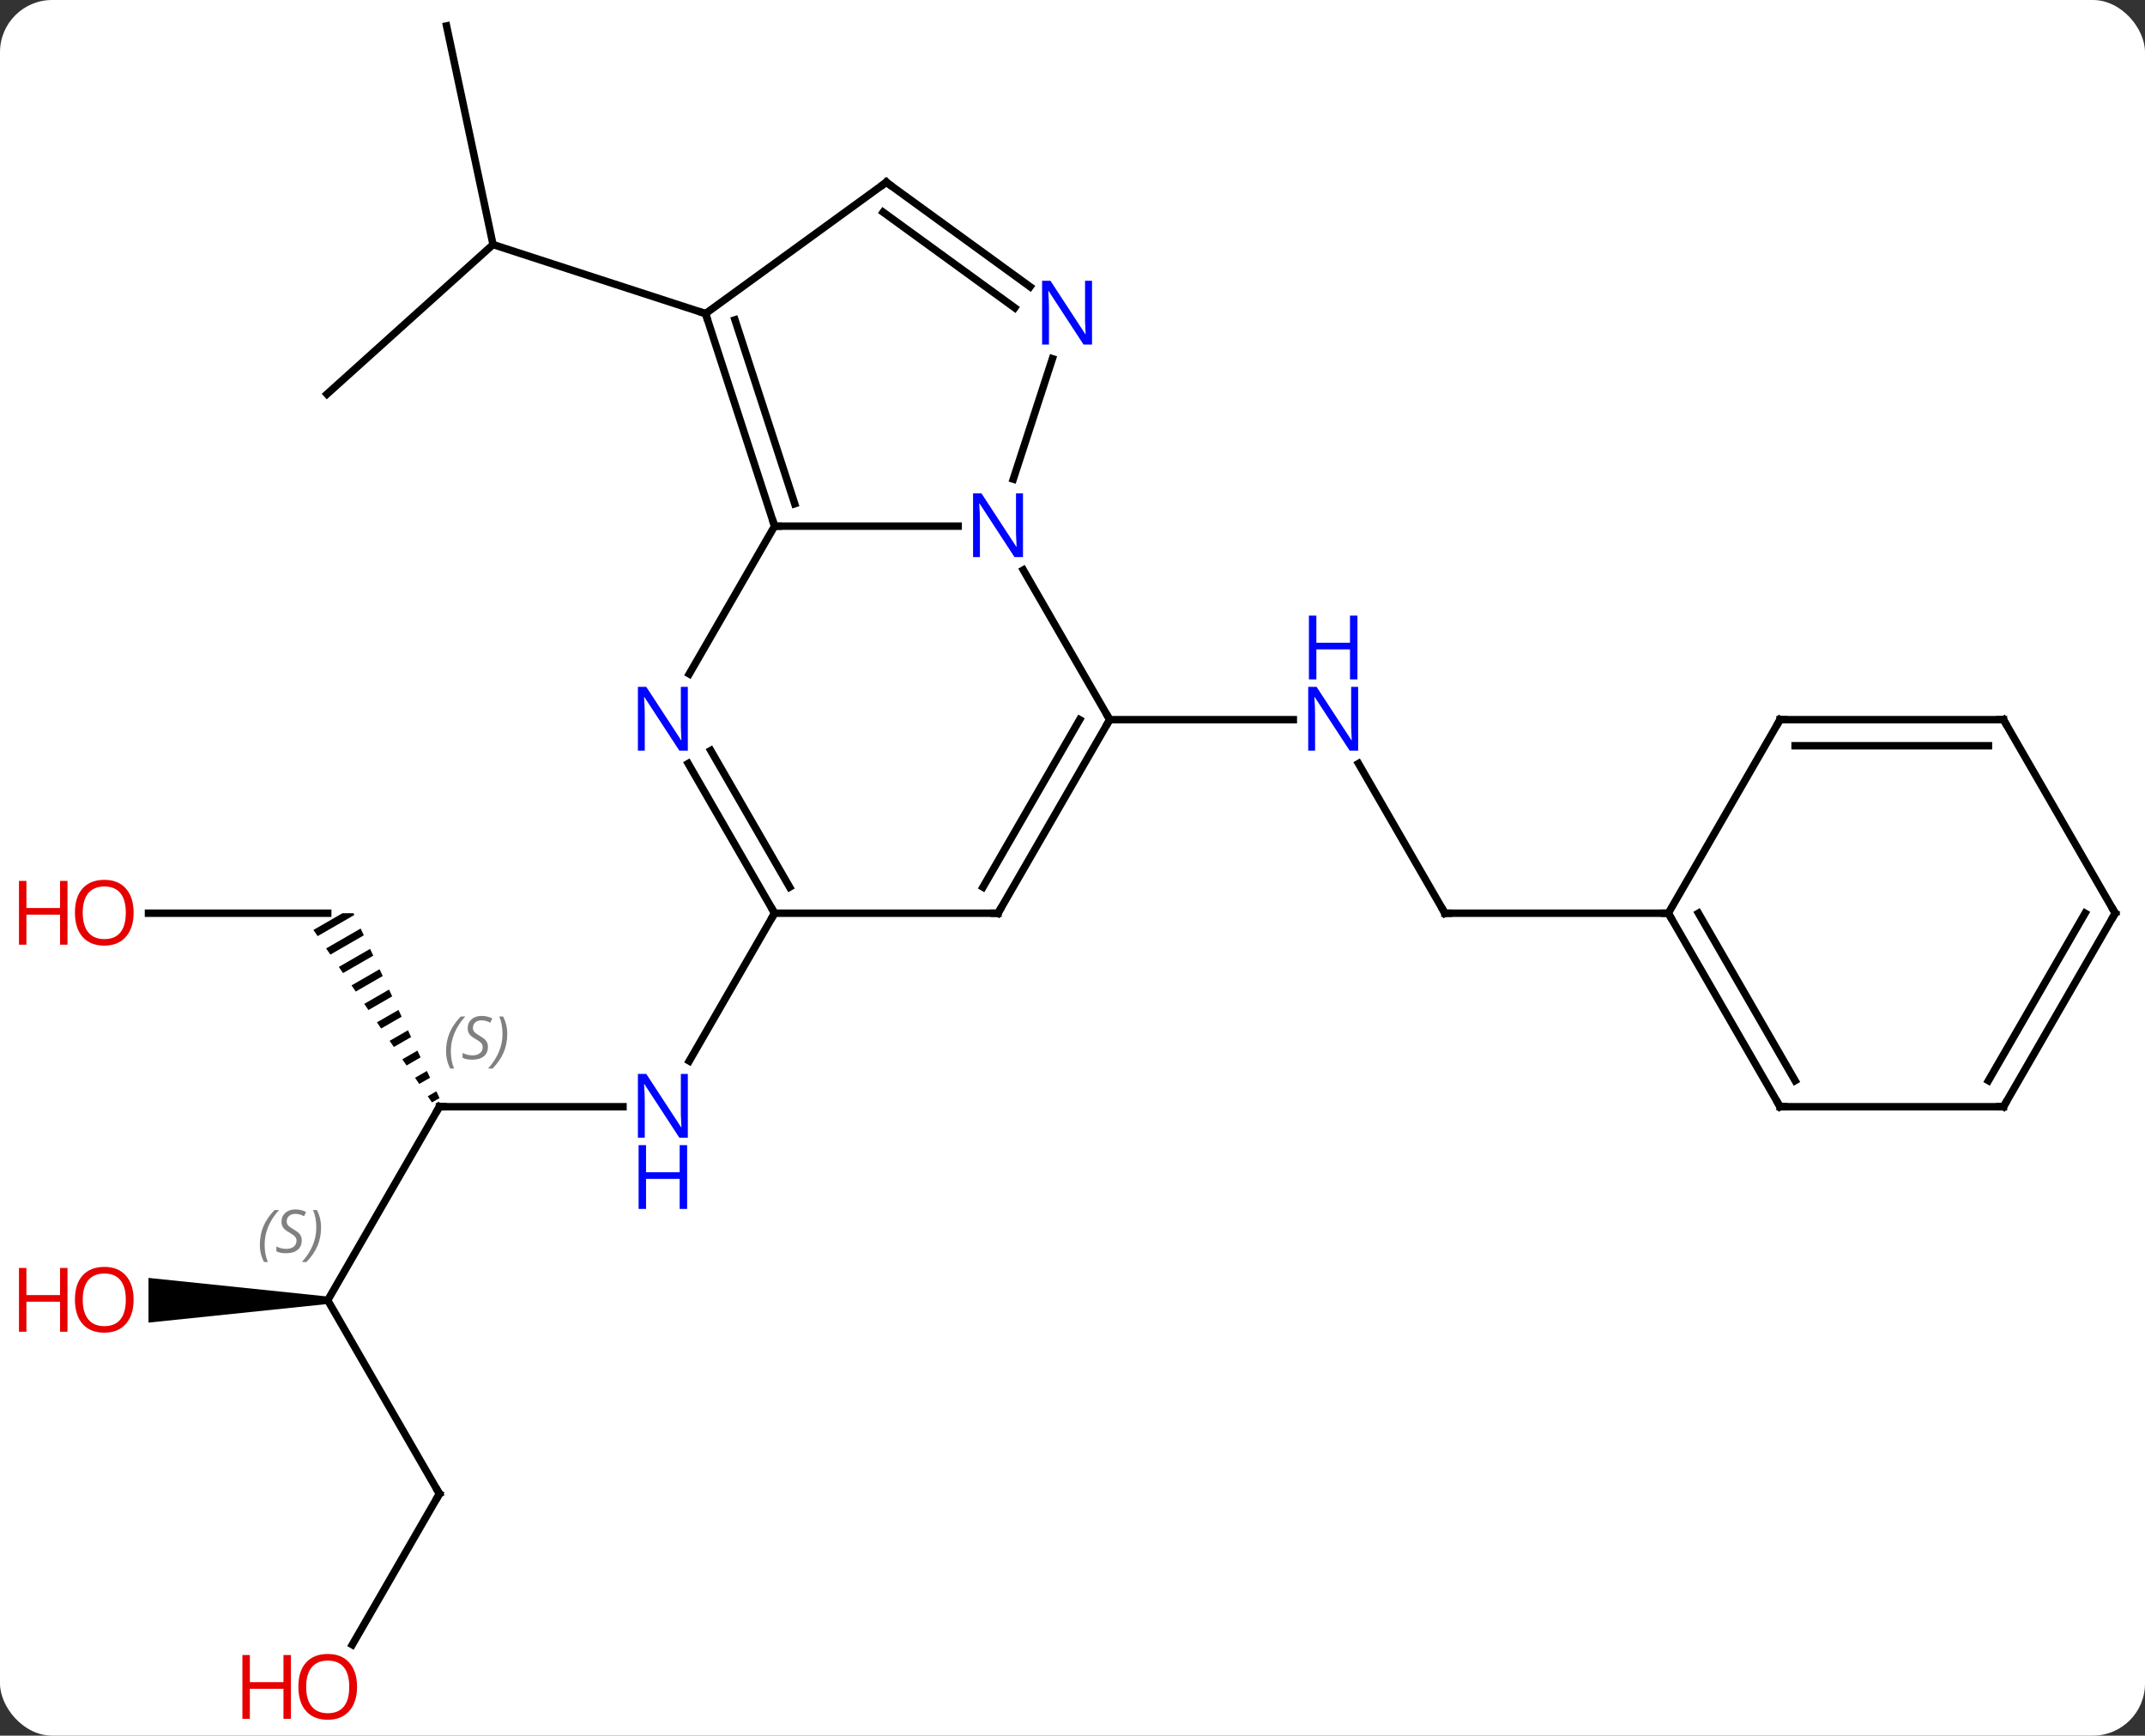 <svg width="288" viewBox="0 0 288 233" style="fill-opacity:1; color-rendering:auto; color-interpolation:auto; text-rendering:auto; stroke:black; stroke-linecap:square; stroke-miterlimit:10; shape-rendering:auto; stroke-opacity:1; fill:black; stroke-dasharray:none; font-weight:normal; stroke-width:1; font-family:'Open Sans'; font-style:normal; stroke-linejoin:miter; font-size:12; stroke-dashoffset:0; image-rendering:auto;" height="233" class="cas-substance-image" xmlns:xlink="http://www.w3.org/1999/xlink" xmlns="http://www.w3.org/2000/svg"><rect x="0" y="0" width="288" height="233" fill="#333333" stroke="none"/><svg class="cas-substance-single-component"><rect y="0" x="0" width="288" stroke="none" ry="7" rx="7" height="233" fill="white" class="cas-substance-group"/><svg y="0" x="0" width="288" viewBox="0 0 288 233" style="fill:black;" height="233" class="cas-substance-single-component-image"><svg><g><g transform="translate(149,115)" style="text-rendering:geometricPrecision; color-rendering:optimizeQuality; color-interpolation:linearRGB; stroke-linecap:butt; image-rendering:optimizeQuality;"><line y2="-111.516" y1="-82.17" x2="-89.04" x1="-82.803" style="fill:none;"/><line y2="-62.097" y1="-82.17" x2="-105.096" x1="-82.803" style="fill:none;"/><line y2="-72.9" y1="-82.17" x2="-54.27" x1="-82.803" style="fill:none;"/><line y2="7.593" y1="-12.499" x2="45" x1="33.4" style="fill:none;"/><line y2="-18.387" y1="-18.387" x2="0" x1="24.648" style="fill:none;"/><line y2="7.593" y1="7.593" x2="75" x1="45" style="fill:none;"/><line y2="33.573" y1="33.573" x2="-90" x1="-65.352" style="fill:none;"/><line y2="7.593" y1="27.435" x2="-45" x1="-56.456" style="fill:none;"/><line y2="59.553" y1="33.573" x2="-105" x1="-90" style="fill:none;"/><path style="stroke:none;" d="M-101.536 7.593 L-103.016 7.593 L-103.016 7.593 L-106.918 9.843 L-106.349 10.67 L-101.425 7.83 L-101.425 7.83 L-101.536 7.593 L-101.536 7.593 ZM-100.578 9.651 L-105.212 12.323 L-104.644 13.15 L-100.155 10.562 L-100.578 9.651 ZM-99.308 12.383 L-103.507 14.804 L-102.939 15.631 L-98.884 13.293 L-99.308 12.383 ZM-98.037 15.114 L-101.802 17.285 L-101.233 18.112 L-97.614 16.024 L-98.037 15.114 ZM-96.767 17.846 L-100.096 19.766 L-99.528 20.593 L-96.343 18.756 L-96.767 17.846 ZM-95.496 20.577 L-98.391 22.246 L-97.823 23.073 L-95.073 21.487 L-95.496 20.577 ZM-94.225 23.308 L-96.686 24.727 L-96.686 24.727 L-96.117 25.554 L-96.117 25.554 L-93.802 24.219 L-93.802 24.219 L-94.225 23.308 ZM-92.955 26.04 L-94.981 27.208 L-94.412 28.035 L-92.531 26.95 L-92.955 26.04 ZM-91.684 28.771 L-93.275 29.689 L-92.707 30.515 L-92.707 30.515 L-91.261 29.682 L-91.261 29.682 L-91.684 28.771 ZM-90.414 31.503 L-91.57 32.169 L-91.001 32.996 L-89.99 32.413 L-90.414 31.503 Z"/><line y2="85.536" y1="59.553" x2="-90" x1="-105" style="fill:none;"/><path style="stroke:none;" d="M-105 59.053 L-105 60.053 L-129.062 62.553 L-129.062 56.553 Z"/><line y2="7.593" y1="7.593" x2="-129.062" x1="-105" style="fill:none;"/><line y2="105.794" y1="85.536" x2="-101.697" x1="-90" style="fill:none;"/><line y2="-44.37" y1="-44.37" x2="-20.352" x1="-45" style="fill:none;"/><line y2="-72.9" y1="-44.37" x2="-54.27" x1="-45" style="fill:none;"/><line y2="-72.06" y1="-47.373" x2="-50.317" x1="-42.296" style="fill:none;"/><line y2="-24.525" y1="-44.37" x2="-56.456" x1="-45" style="fill:none;"/><line y2="-18.387" y1="-38.482" x2="0" x1="-11.601" style="fill:none;"/><line y2="-66.842" y1="-50.678" x2="-7.699" x1="-12.95" style="fill:none;"/><line y2="-90.534" y1="-72.9" x2="-30" x1="-54.27" style="fill:none;"/><line y2="7.593" y1="-12.499" x2="-45" x1="-56.6" style="fill:none;"/><line y2="4.093" y1="-14.249" x2="-42.979" x1="-53.569" style="fill:none;"/><line y2="7.593" y1="-18.387" x2="-15" x1="0" style="fill:none;"/><line y2="4.093" y1="-18.387" x2="-17.021" x1="-4.042" style="fill:none;"/><line y2="-90.534" y1="-76.511" x2="-30" x1="-10.7" style="fill:none;"/><line y2="-86.515" y1="-73.679" x2="-30.422" x1="-12.757" style="fill:none;"/><line y2="7.593" y1="7.593" x2="-15" x1="-45" style="fill:none;"/><line y2="33.573" y1="7.593" x2="90" x1="75" style="fill:none;"/><line y2="30.073" y1="7.593" x2="92.021" x1="79.041" style="fill:none;"/><line y2="-18.387" y1="7.593" x2="90" x1="75" style="fill:none;"/><line y2="33.573" y1="33.573" x2="120" x1="90" style="fill:none;"/><line y2="-18.387" y1="-18.387" x2="120" x1="90" style="fill:none;"/><line y2="-14.887" y1="-14.887" x2="117.979" x1="92.021" style="fill:none;"/><line y2="7.593" y1="33.573" x2="135" x1="120" style="fill:none;"/><line y2="7.593" y1="30.073" x2="130.958" x1="117.979" style="fill:none;"/><line y2="7.593" y1="-18.387" x2="135" x1="120" style="fill:none;"/></g><g transform="translate(149,115)" style="fill:rgb(0,5,255); text-rendering:geometricPrecision; color-rendering:optimizeQuality; image-rendering:optimizeQuality; font-family:'Open Sans'; stroke:rgb(0,5,255); color-interpolation:linearRGB;"><path style="stroke:none;" d="M33.352 -14.231 L32.211 -14.231 L27.523 -21.418 L27.477 -21.418 Q27.57 -20.153 27.57 -19.106 L27.57 -14.231 L26.648 -14.231 L26.648 -22.793 L27.773 -22.793 L32.445 -15.637 L32.492 -15.637 Q32.492 -15.793 32.445 -16.653 Q32.398 -17.512 32.414 -17.887 L32.414 -22.793 L33.352 -22.793 L33.352 -14.231 Z"/><path style="stroke:none;" d="M33.258 -23.793 L32.258 -23.793 L32.258 -27.825 L27.742 -27.825 L27.742 -23.793 L26.742 -23.793 L26.742 -32.356 L27.742 -32.356 L27.742 -28.715 L32.258 -28.715 L32.258 -32.356 L33.258 -32.356 L33.258 -23.793 Z"/></g><g transform="translate(149,115)" style="stroke-linecap:butt; text-rendering:geometricPrecision; color-rendering:optimizeQuality; image-rendering:optimizeQuality; font-family:'Open Sans'; color-interpolation:linearRGB; stroke-miterlimit:5;"><path style="fill:none;" d="M44.75 7.16 L45 7.593 L45.5 7.593"/><path style="fill:rgb(0,5,255); stroke:none;" d="M-56.648 37.729 L-57.789 37.729 L-62.477 30.542 L-62.523 30.542 Q-62.43 31.807 -62.43 32.854 L-62.43 37.729 L-63.352 37.729 L-63.352 29.167 L-62.227 29.167 L-57.555 36.323 L-57.508 36.323 Q-57.508 36.167 -57.555 35.307 Q-57.602 34.448 -57.586 34.073 L-57.586 29.167 L-56.648 29.167 L-56.648 37.729 Z"/><path style="fill:rgb(0,5,255); stroke:none;" d="M-56.742 47.292 L-57.742 47.292 L-57.742 43.261 L-62.258 43.261 L-62.258 47.292 L-63.258 47.292 L-63.258 38.729 L-62.258 38.729 L-62.258 42.37 L-57.742 42.37 L-57.742 38.729 L-56.742 38.729 L-56.742 47.292 Z"/><path style="fill:none;" d="M-89.5 33.573 L-90 33.573 L-90.25 34.006"/></g><g transform="translate(149,115)" style="stroke-linecap:butt; font-size:8.4px; fill:gray; text-rendering:geometricPrecision; image-rendering:optimizeQuality; color-rendering:optimizeQuality; font-family:'Open Sans'; font-style:italic; stroke:gray; color-interpolation:linearRGB; stroke-miterlimit:5;"><path style="stroke:none;" d="M-89.108 26.116 Q-89.108 24.788 -88.64 23.663 Q-88.171 22.538 -87.14 21.46 L-86.53 21.46 Q-87.499 22.522 -87.983 23.694 Q-88.468 24.866 -88.468 26.1 Q-88.468 27.428 -88.03 28.444 L-88.546 28.444 Q-89.108 27.413 -89.108 26.116 ZM-83.486 25.522 Q-83.486 26.35 -84.033 26.803 Q-84.58 27.257 -85.58 27.257 Q-85.986 27.257 -86.298 27.202 Q-86.611 27.147 -86.892 27.007 L-86.892 26.35 Q-86.267 26.678 -85.564 26.678 Q-84.939 26.678 -84.564 26.382 Q-84.189 26.085 -84.189 25.569 Q-84.189 25.257 -84.392 25.03 Q-84.595 24.803 -85.158 24.475 Q-85.751 24.147 -85.978 23.819 Q-86.205 23.491 -86.205 23.038 Q-86.205 22.303 -85.689 21.843 Q-85.173 21.382 -84.33 21.382 Q-83.955 21.382 -83.619 21.46 Q-83.283 21.538 -82.908 21.71 L-83.173 22.303 Q-83.423 22.147 -83.744 22.061 Q-84.064 21.975 -84.33 21.975 Q-84.861 21.975 -85.181 22.249 Q-85.501 22.522 -85.501 22.991 Q-85.501 23.194 -85.431 23.343 Q-85.361 23.491 -85.22 23.624 Q-85.08 23.757 -84.658 24.007 Q-84.095 24.35 -83.892 24.546 Q-83.689 24.741 -83.587 24.975 Q-83.486 25.21 -83.486 25.522 ZM-80.891 23.803 Q-80.891 25.132 -81.368 26.264 Q-81.844 27.397 -82.86 28.444 L-83.469 28.444 Q-81.532 26.288 -81.532 23.803 Q-81.532 22.475 -81.969 21.46 L-81.454 21.46 Q-80.891 22.522 -80.891 23.803 Z"/><path style="stroke:none;" d="M-114.109 52.096 Q-114.109 50.768 -113.64 49.643 Q-113.171 48.518 -112.14 47.44 L-111.53 47.44 Q-112.499 48.502 -112.984 49.674 Q-113.468 50.846 -113.468 52.08 Q-113.468 53.408 -113.03 54.424 L-113.546 54.424 Q-114.109 53.393 -114.109 52.096 ZM-108.486 51.502 Q-108.486 52.33 -109.033 52.783 Q-109.58 53.236 -110.58 53.236 Q-110.986 53.236 -111.299 53.182 Q-111.611 53.127 -111.892 52.986 L-111.892 52.33 Q-111.267 52.658 -110.564 52.658 Q-109.939 52.658 -109.564 52.361 Q-109.189 52.065 -109.189 51.549 Q-109.189 51.236 -109.392 51.01 Q-109.595 50.783 -110.158 50.455 Q-110.752 50.127 -110.978 49.799 Q-111.205 49.471 -111.205 49.018 Q-111.205 48.283 -110.689 47.822 Q-110.174 47.361 -109.33 47.361 Q-108.955 47.361 -108.619 47.44 Q-108.283 47.518 -107.908 47.69 L-108.174 48.283 Q-108.424 48.127 -108.744 48.041 Q-109.064 47.955 -109.33 47.955 Q-109.861 47.955 -110.181 48.229 Q-110.502 48.502 -110.502 48.971 Q-110.502 49.174 -110.431 49.322 Q-110.361 49.471 -110.22 49.604 Q-110.08 49.736 -109.658 49.986 Q-109.095 50.33 -108.892 50.526 Q-108.689 50.721 -108.588 50.955 Q-108.486 51.19 -108.486 51.502 ZM-105.891 49.783 Q-105.891 51.111 -106.368 52.244 Q-106.845 53.377 -107.86 54.424 L-108.47 54.424 Q-106.532 52.268 -106.532 49.783 Q-106.532 48.455 -106.97 47.44 L-106.454 47.44 Q-105.891 48.502 -105.891 49.783 Z"/><path style="fill:none; stroke:black;" d="M-90.25 85.103 L-90 85.536 L-90.25 85.969"/></g><g transform="translate(149,115)" style="stroke-linecap:butt; fill:rgb(230,0,0); text-rendering:geometricPrecision; color-rendering:optimizeQuality; image-rendering:optimizeQuality; font-family:'Open Sans'; stroke:rgb(230,0,0); color-interpolation:linearRGB; stroke-miterlimit:5;"><path style="stroke:none;" d="M-131.062 59.483 Q-131.062 61.545 -132.102 62.725 Q-133.141 63.905 -134.984 63.905 Q-136.875 63.905 -137.906 62.74 Q-138.938 61.576 -138.938 59.467 Q-138.938 57.373 -137.906 56.225 Q-136.875 55.076 -134.984 55.076 Q-133.125 55.076 -132.094 56.248 Q-131.062 57.42 -131.062 59.483 ZM-137.891 59.483 Q-137.891 61.217 -137.148 62.123 Q-136.406 63.03 -134.984 63.03 Q-133.562 63.03 -132.836 62.131 Q-132.109 61.233 -132.109 59.483 Q-132.109 57.748 -132.836 56.858 Q-133.562 55.967 -134.984 55.967 Q-136.406 55.967 -137.148 56.865 Q-137.891 57.764 -137.891 59.483 Z"/><path style="stroke:none;" d="M-139.938 63.78 L-140.938 63.78 L-140.938 59.748 L-145.453 59.748 L-145.453 63.78 L-146.453 63.78 L-146.453 55.217 L-145.453 55.217 L-145.453 58.858 L-140.938 58.858 L-140.938 55.217 L-139.938 55.217 L-139.938 63.78 Z"/><path style="stroke:none;" d="M-131.062 7.523 Q-131.062 9.585 -132.102 10.765 Q-133.141 11.945 -134.984 11.945 Q-136.875 11.945 -137.906 10.78 Q-138.938 9.616 -138.938 7.507 Q-138.938 5.413 -137.906 4.265 Q-136.875 3.116 -134.984 3.116 Q-133.125 3.116 -132.094 4.288 Q-131.062 5.46 -131.062 7.523 ZM-137.891 7.523 Q-137.891 9.257 -137.148 10.163 Q-136.406 11.07 -134.984 11.07 Q-133.562 11.07 -132.836 10.171 Q-132.109 9.273 -132.109 7.523 Q-132.109 5.788 -132.836 4.898 Q-133.562 4.007 -134.984 4.007 Q-136.406 4.007 -137.148 4.905 Q-137.891 5.804 -137.891 7.523 Z"/><path style="stroke:none;" d="M-139.938 11.82 L-140.938 11.82 L-140.938 7.788 L-145.453 7.788 L-145.453 11.82 L-146.453 11.82 L-146.453 3.257 L-145.453 3.257 L-145.453 6.898 L-140.938 6.898 L-140.938 3.257 L-139.938 3.257 L-139.938 11.82 Z"/><path style="stroke:none;" d="M-101.062 111.446 Q-101.062 113.508 -102.102 114.688 Q-103.141 115.868 -104.984 115.868 Q-106.875 115.868 -107.906 114.704 Q-108.938 113.539 -108.938 111.43 Q-108.938 109.336 -107.906 108.188 Q-106.875 107.039 -104.984 107.039 Q-103.125 107.039 -102.094 108.211 Q-101.062 109.383 -101.062 111.446 ZM-107.891 111.446 Q-107.891 113.18 -107.148 114.086 Q-106.406 114.993 -104.984 114.993 Q-103.562 114.993 -102.836 114.094 Q-102.109 113.196 -102.109 111.446 Q-102.109 109.711 -102.836 108.821 Q-103.562 107.93 -104.984 107.93 Q-106.406 107.93 -107.148 108.829 Q-107.891 109.727 -107.891 111.446 Z"/><path style="stroke:none;" d="M-109.938 115.743 L-110.938 115.743 L-110.938 111.711 L-115.453 111.711 L-115.453 115.743 L-116.453 115.743 L-116.453 107.18 L-115.453 107.18 L-115.453 110.821 L-110.938 110.821 L-110.938 107.18 L-109.938 107.18 L-109.938 115.743 Z"/><path style="fill:none; stroke:black;" d="M-45.154 -44.846 L-45 -44.37 L-44.5 -44.37"/><path style="fill:rgb(0,5,255); stroke:none;" d="M-11.648 -40.214 L-12.789 -40.214 L-17.477 -47.401 L-17.523 -47.401 Q-17.43 -46.136 -17.43 -45.089 L-17.43 -40.214 L-18.352 -40.214 L-18.352 -48.776 L-17.227 -48.776 L-12.555 -41.62 L-12.508 -41.62 Q-12.508 -41.776 -12.555 -42.636 Q-12.602 -43.495 -12.586 -43.87 L-12.586 -48.776 L-11.648 -48.776 L-11.648 -40.214 Z"/><path style="fill:none; stroke:black;" d="M-54.115 -72.424 L-54.27 -72.9 L-54.745 -73.055"/><path style="fill:rgb(0,5,255); stroke:none;" d="M-56.648 -14.231 L-57.789 -14.231 L-62.477 -21.418 L-62.523 -21.418 Q-62.43 -20.153 -62.43 -19.106 L-62.43 -14.231 L-63.352 -14.231 L-63.352 -22.793 L-62.227 -22.793 L-57.555 -15.637 L-57.508 -15.637 Q-57.508 -15.793 -57.555 -16.653 Q-57.602 -17.512 -57.586 -17.887 L-57.586 -22.793 L-56.648 -22.793 L-56.648 -14.231 Z"/><path style="fill:none; stroke:black;" d="M-0.25 -17.954 L0 -18.387 L-0.25 -18.82"/><path style="fill:rgb(0,5,255); stroke:none;" d="M-2.378 -68.744 L-3.519 -68.744 L-8.207 -75.931 L-8.253 -75.931 Q-8.16 -74.666 -8.16 -73.619 L-8.16 -68.744 L-9.082 -68.744 L-9.082 -77.306 L-7.957 -77.306 L-3.285 -70.15 L-3.238 -70.15 Q-3.238 -70.306 -3.285 -71.166 Q-3.332 -72.025 -3.316 -72.4 L-3.316 -77.306 L-2.378 -77.306 L-2.378 -68.744 Z"/><path style="fill:none; stroke:black;" d="M-30.404 -90.24 L-30 -90.534 L-29.596 -90.24"/><path style="fill:none; stroke:black;" d="M-45.25 7.16 L-45 7.593 L-45.25 8.026"/><path style="fill:none; stroke:black;" d="M-14.75 7.16 L-15 7.593 L-15.5 7.593"/><path style="fill:none; stroke:black;" d="M75.25 8.026 L75 7.593 L74.5 7.593"/><path style="fill:none; stroke:black;" d="M89.75 33.14 L90 33.573 L90.5 33.573"/><path style="fill:none; stroke:black;" d="M89.75 -17.954 L90 -18.387 L90.5 -18.387"/><path style="fill:none; stroke:black;" d="M119.5 33.573 L120 33.573 L120.25 33.14"/><path style="fill:none; stroke:black;" d="M119.5 -18.387 L120 -18.387 L120.25 -17.954"/><path style="fill:none; stroke:black;" d="M134.75 8.026 L135 7.593 L134.75 7.16"/></g></g></svg></svg></svg></svg>